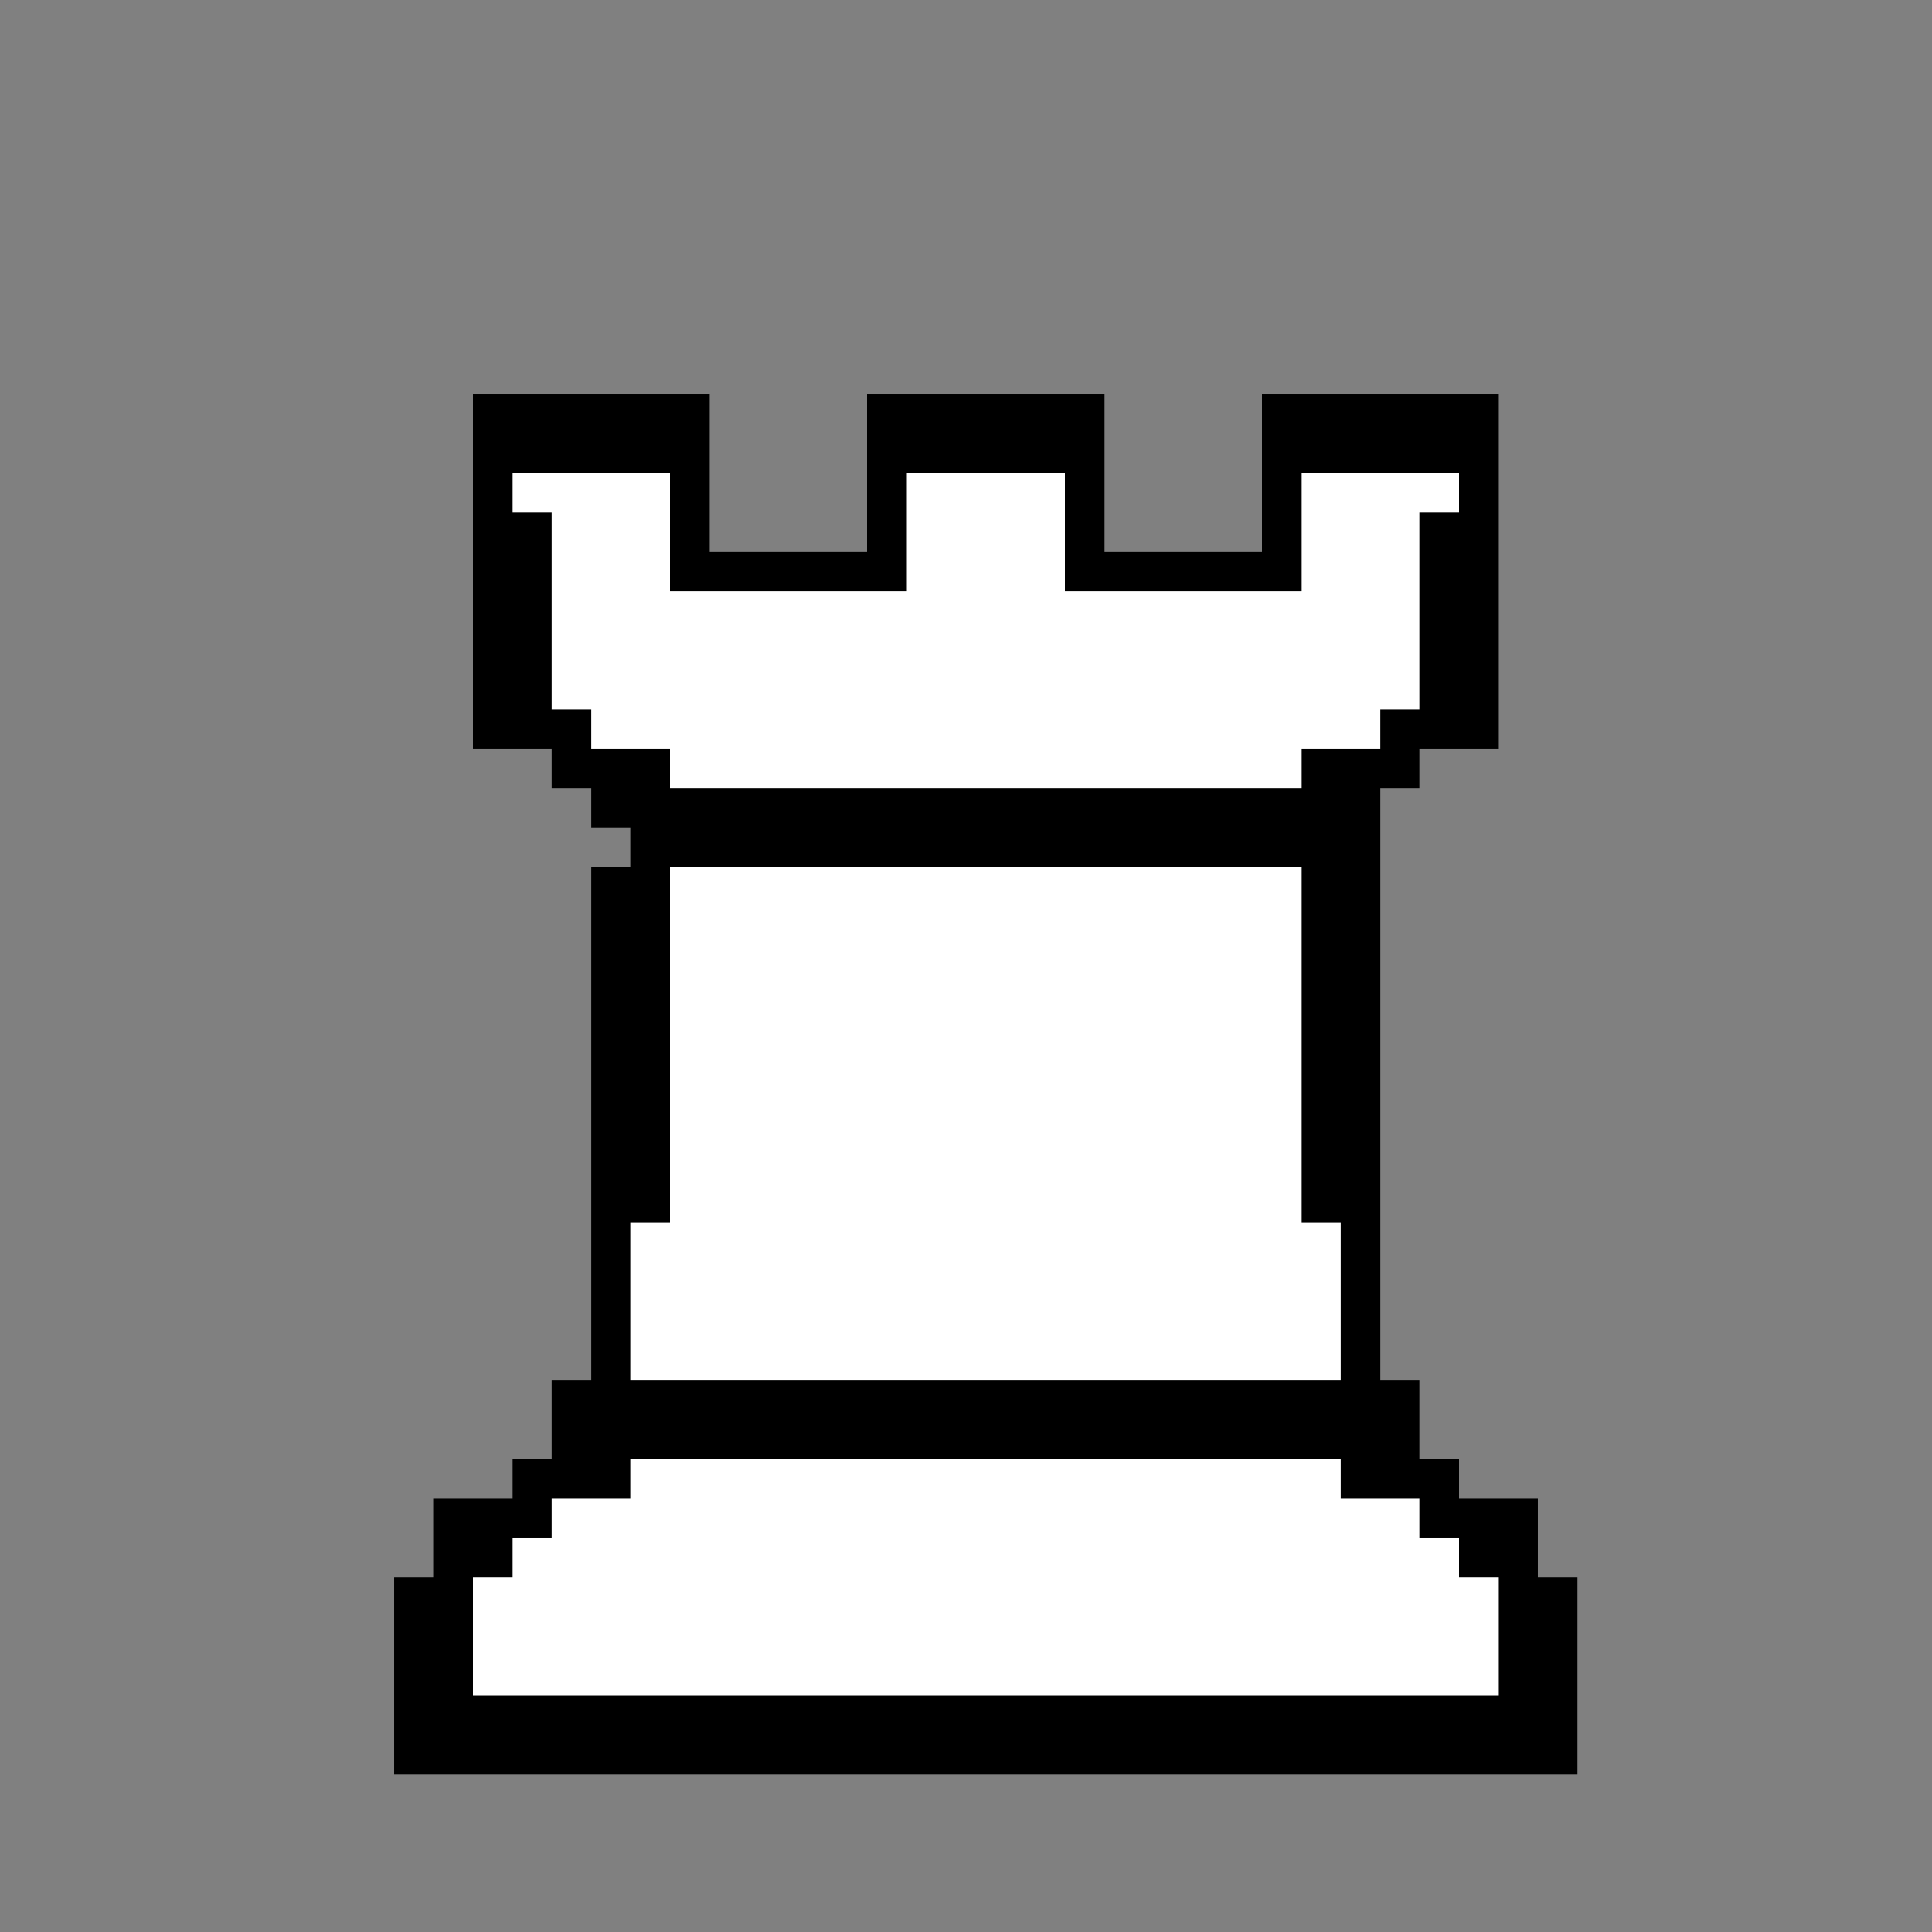 <svg xmlns="http://www.w3.org/2000/svg" viewBox="0 -0.5 49 49" shape-rendering="crispEdges">
<rect x="0" y="-0.5" width="49" height="49" fill="#808080" stroke="none"/>
<path stroke="#000000" d="M12 10h6M22 10h6M32 10h6M12 11h6M22 11h6M32 11h6M12 12h1M17 12h1M22 12h1M27 12h1M32 12h1M37 12h1M12 13h2M17 13h1M22 13h1M27 13h1M32 13h1M36 13h2M12 14h2M17 14h6M27 14h6M36 14h2M12 15h2M36 15h2M12 16h2M36 16h2M12 17h2M36 17h2M12 18h3M35 18h3M14 19h3M33 19h3M15 20h20M16 21h19M15 22h2M33 22h2M15 23h2M33 23h2M15 24h2M33 24h2M15 25h2M33 25h2M15 26h2M33 26h2M15 27h2M33 27h2M15 28h2M33 28h2M15 29h2M33 29h2M15 30h2M33 30h2M15 31h1M34 31h1M15 32h1M34 32h1M15 33h1M34 33h1M15 34h1M34 34h1M14 35h22M14 36h22M13 37h3M34 37h3M11 38h3M36 38h3M11 39h2M37 39h2M10 40h2M38 40h2M10 41h2M38 41h2M10 42h2M38 42h2M10 43h30M10 44h30" />
<path stroke="#ffffff" d="M13 12h4M23 12h4M33 12h4M14 13h3M23 13h4M33 13h3M14 14h3M23 14h4M33 14h3M14 15h22M14 16h22M14 17h22M15 18h20M17 19h16M17 22h16M17 23h16M17 24h16M17 25h16M17 26h16M17 27h16M17 28h16M17 29h16M17 30h16M16 31h18M16 32h18M16 33h18M16 34h18M16 37h18M14 38h22M13 39h24M12 40h26M12 41h26M12 42h26" />
</svg>